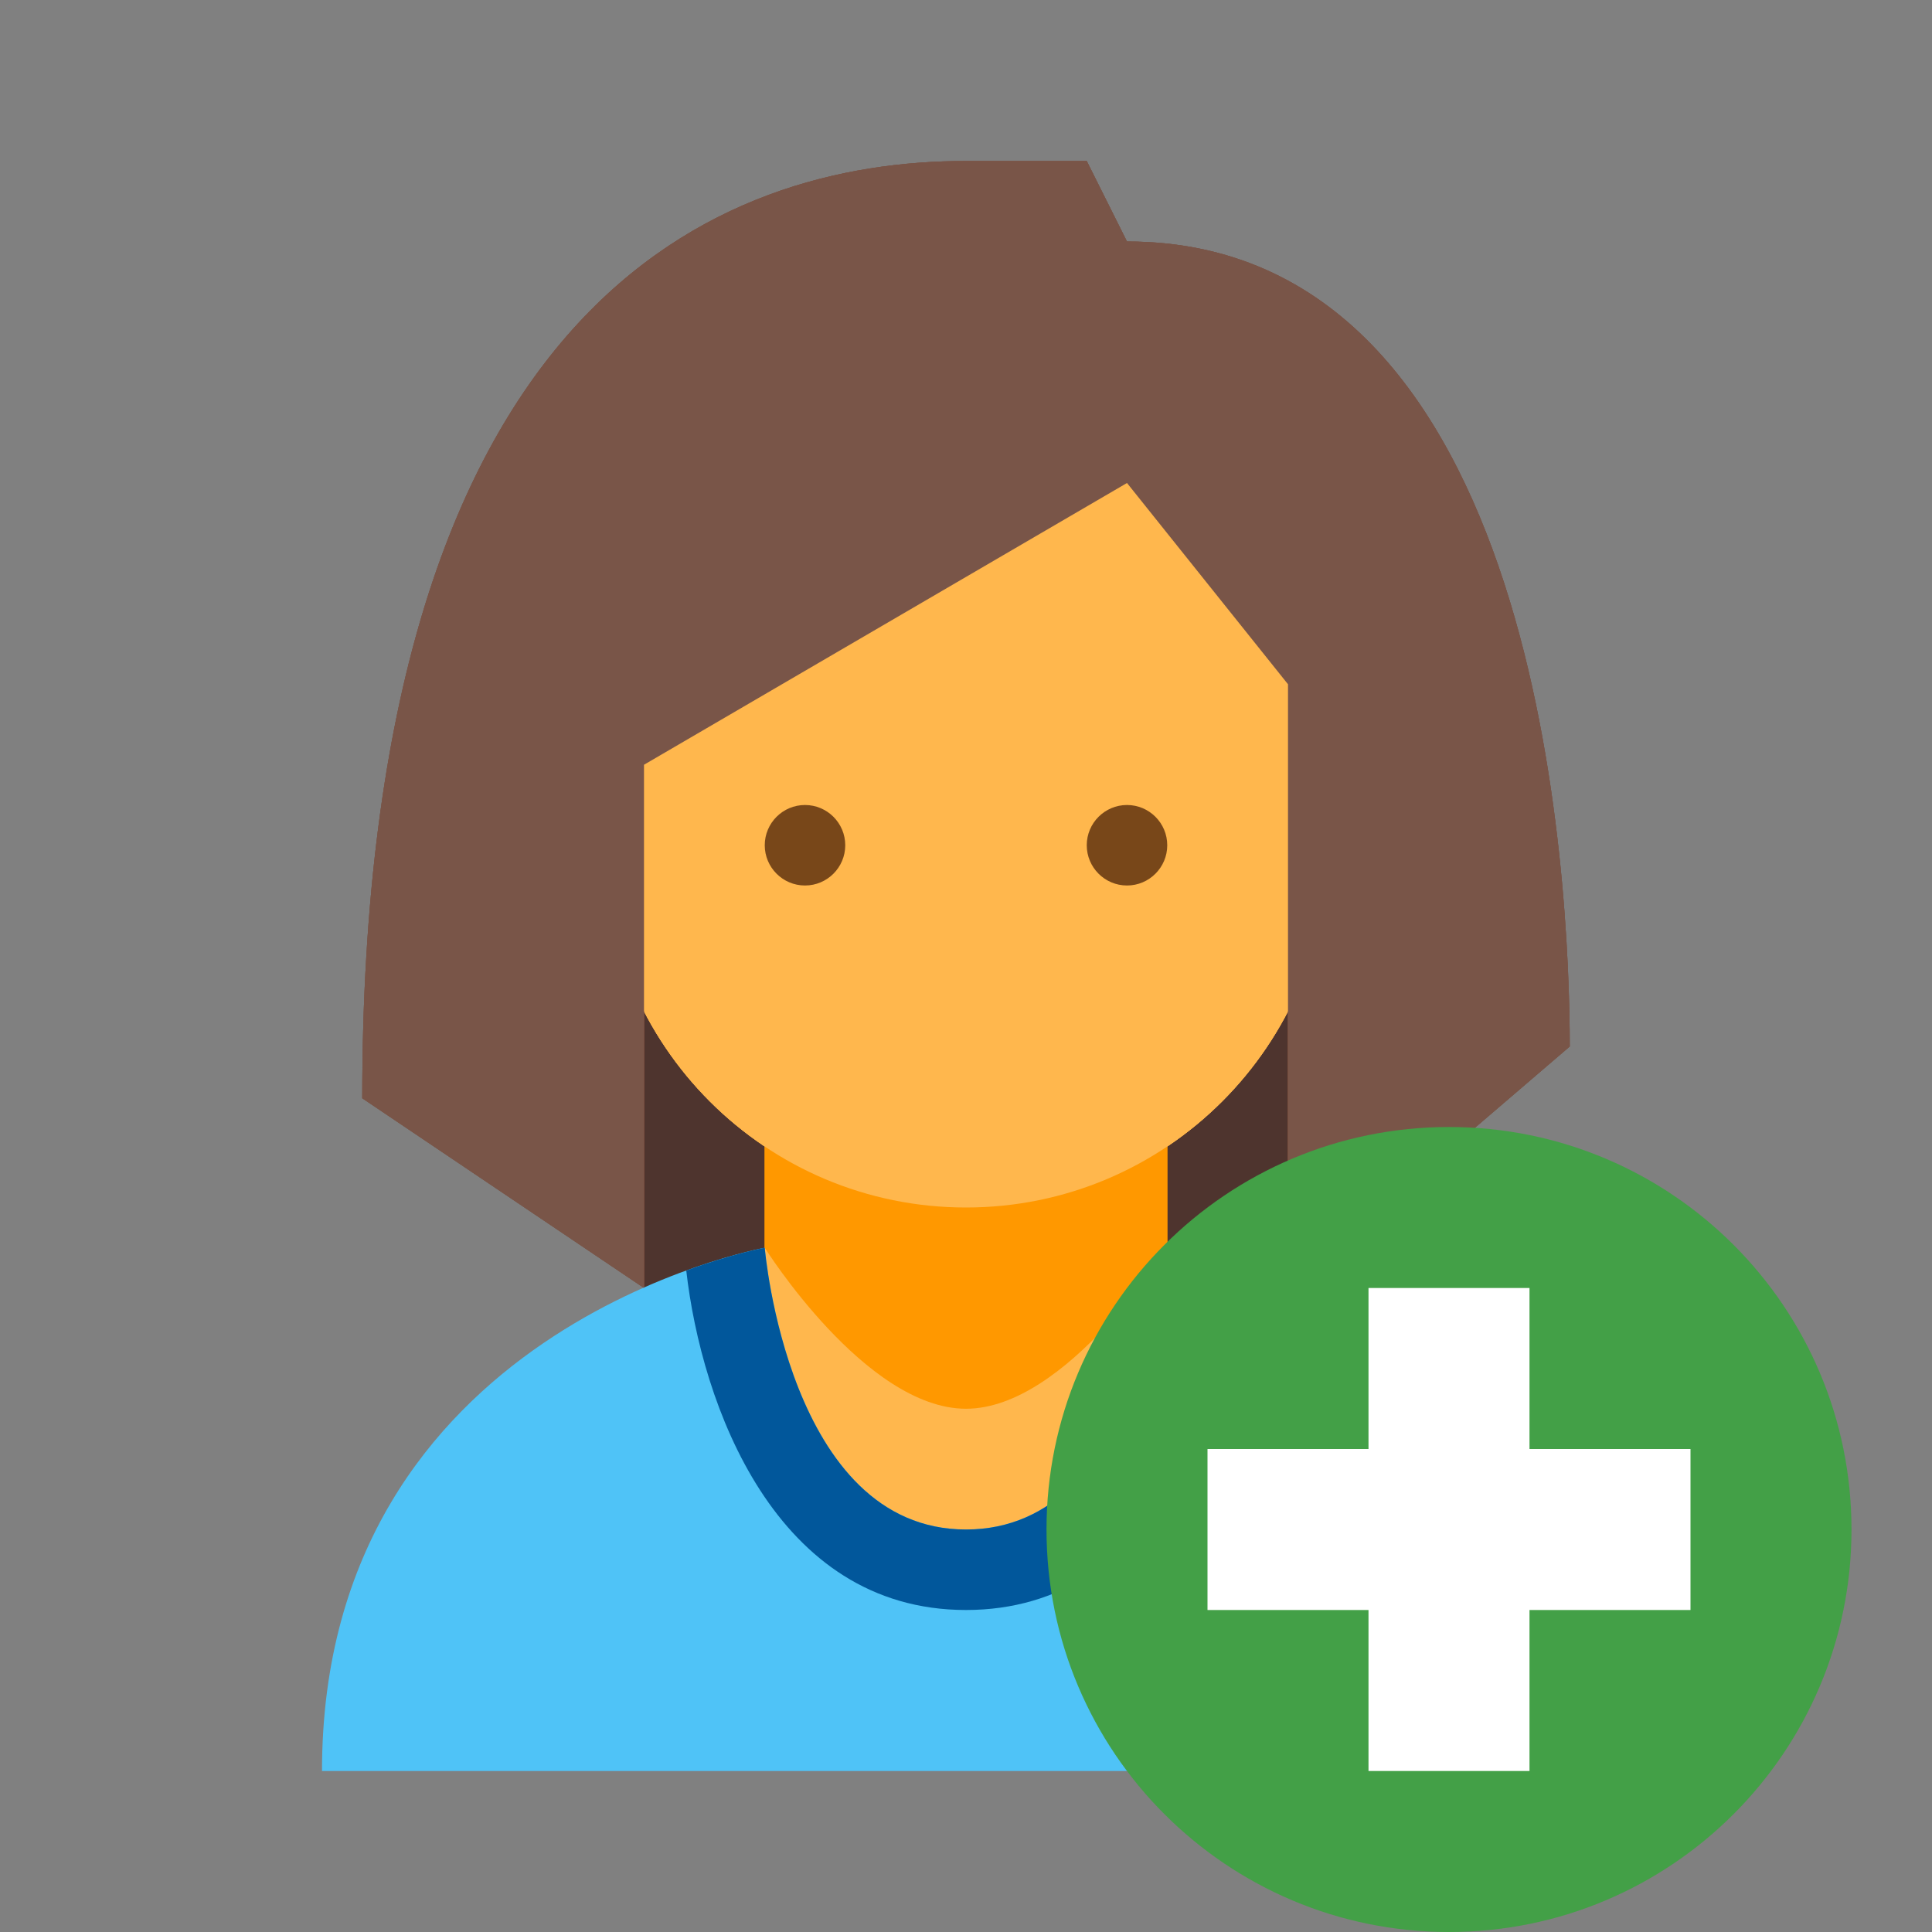 <?xml version="1.0" encoding="iso-8859-1"?>
<!-- Generator: Adobe Illustrator 19.1.1, SVG Export Plug-In . SVG Version: 6.00 Build 0)  -->
<svg version="1.1" id="Layer_1" xmlns="http://www.w3.org/2000/svg" xmlns:xlink="http://www.w3.org/1999/xlink" x="0px" y="0px"
	 viewBox="0 0 48 48" style="enable-background:new 0 0 48 48;" xml:space="preserve">
<rect x="0" y="0" width="48" height="48" fill="#808080" stroke="none"/>
<rect x="16" y="15" style="fill:#BF360C;" width="16" height="18"/>
<rect x="16" y="15" style="fill:#BF360C;" width="16" height="18"/>
<rect x="16" y="15" style="fill:#4E342E;" width="16" height="18"/>
<path style="fill:#FF9800;" d="M24,37c-2.193,0-5-6-5-6v-6h10v6C29,31,26.192,37,24,37"/>
<path style="fill:#FFB74D;" d="M33,14c0-7.635-18-4.971-18,0v7c0,4.971,4.028,9,9,9c4.971,0,9-4.029,9-9V14z"/>
<path style="fill:#795548;" d="M24,4C17.925,4,9,7.404,9,27.286L16,32V19l12-7l4,5v15l7-6c0-4.025-0.674-20-11-20l-1-2H24z"/>
<path style="fill:#FFB74D;" d="M24,38c-4.42,0-5-7-5-7s2.507,4,5,4s5-4,5-4S28.42,38,24,38"/>
<path style="fill:#784719;" d="M27,21c0,0.551,0.448,1,1,1s1-0.449,1-1s-0.448-1-1-1S27,20.449,27,21"/>
<path style="fill:#784719;" d="M19,21c0,0.551,0.448,1,1,1s1-0.449,1-1s-0.448-1-1-1S19,20.449,19,21"/>
<path style="fill:#FF9800;" d="M24,37c-2.193,0-5-6-5-6v-6h10v6C29,31,26.192,37,24,37"/>
<path style="fill:#FFB74D;" d="M33,14c0-7.635-18-4.971-18,0v7c0,4.971,4.028,9,9,9c4.971,0,9-4.029,9-9V14z"/>
<path style="fill:#795548;" d="M24,4C17.925,4,9,7.404,9,27.286L16,32V19l12-7l4,5v15l7-6c0-4.025-0.674-20-11-20l-1-2H24z"/>
<path style="fill:#FFB74D;" d="M24,38c-4.42,0-5-7-5-7s2.507,4,5,4s5-4,5-4S28.42,38,24,38"/>
<path style="fill:#784719;" d="M27,21c0,0.551,0.448,1,1,1s1-0.449,1-1s-0.448-1-1-1S27,20.449,27,21"/>
<path style="fill:#784719;" d="M19,21c0,0.551,0.448,1,1,1s1-0.449,1-1s-0.448-1-1-1S19,20.449,19,21"/>
<path style="fill:#4FC3F7;" d="M29,31L29,31c0,0-1,4-5,4s-5-4-5-4S8,32.986,8,44h32C40,33.025,29,31,29,31"/>
<path style="fill:#FF9800;" d="M24,37c-2.193,0-5-6-5-6v-6h10v6C29,31,26.192,37,24,37"/>
<path style="fill:#FFB74D;" d="M33,14c0-7.635-18-4.971-18,0v7c0,4.971,4.028,9,9,9c4.971,0,9-4.029,9-9V14z"/>
<path style="fill:#795548;" d="M24,4C17.925,4,9,7.404,9,27.286L16,32V19l12-7l4,5v15l7-6c0-4.025-0.674-20-11-20l-1-2H24z"/>
<path style="fill:#FFB74D;" d="M24,38c-4.42,0-5-7-5-7s2.507,4,5,4s5-4,5-4S28.42,38,24,38"/>
<path style="fill:#01579B;" d="M24,40c4.746,0,6.571-5.115,6.949-8.428C29.793,31.148,29,31,29,31s-0.58,7-5,7c-4.42,0-5-7-5-7
	s-0.794,0.145-1.95,0.566C17.427,34.878,19.251,40,24,40z"/>
<path style="fill:#784719;" d="M27,21c0-0.551,0.448-1,1-1s1,0.449,1,1s-0.448,1-1,1S27,21.551,27,21 M19,21c0,0.551,0.448,1,1,1
	s1-0.449,1-1s-0.448-1-1-1S19,20.449,19,21"/>
<path style="fill:#43A047;" d="M46,38c0,5.523-4.478,10-10,10c-5.523,0-10-4.477-10-10c0-5.523,4.477-10,10-10
	C41.522,28,46,32.477,46,38"/>
<g>
	<rect x="34" y="32" style="fill:#FFFFFF;" width="4" height="12"/>
	<rect x="30" y="36" style="fill:#FFFFFF;" width="12" height="4"/>
</g>
</svg>
